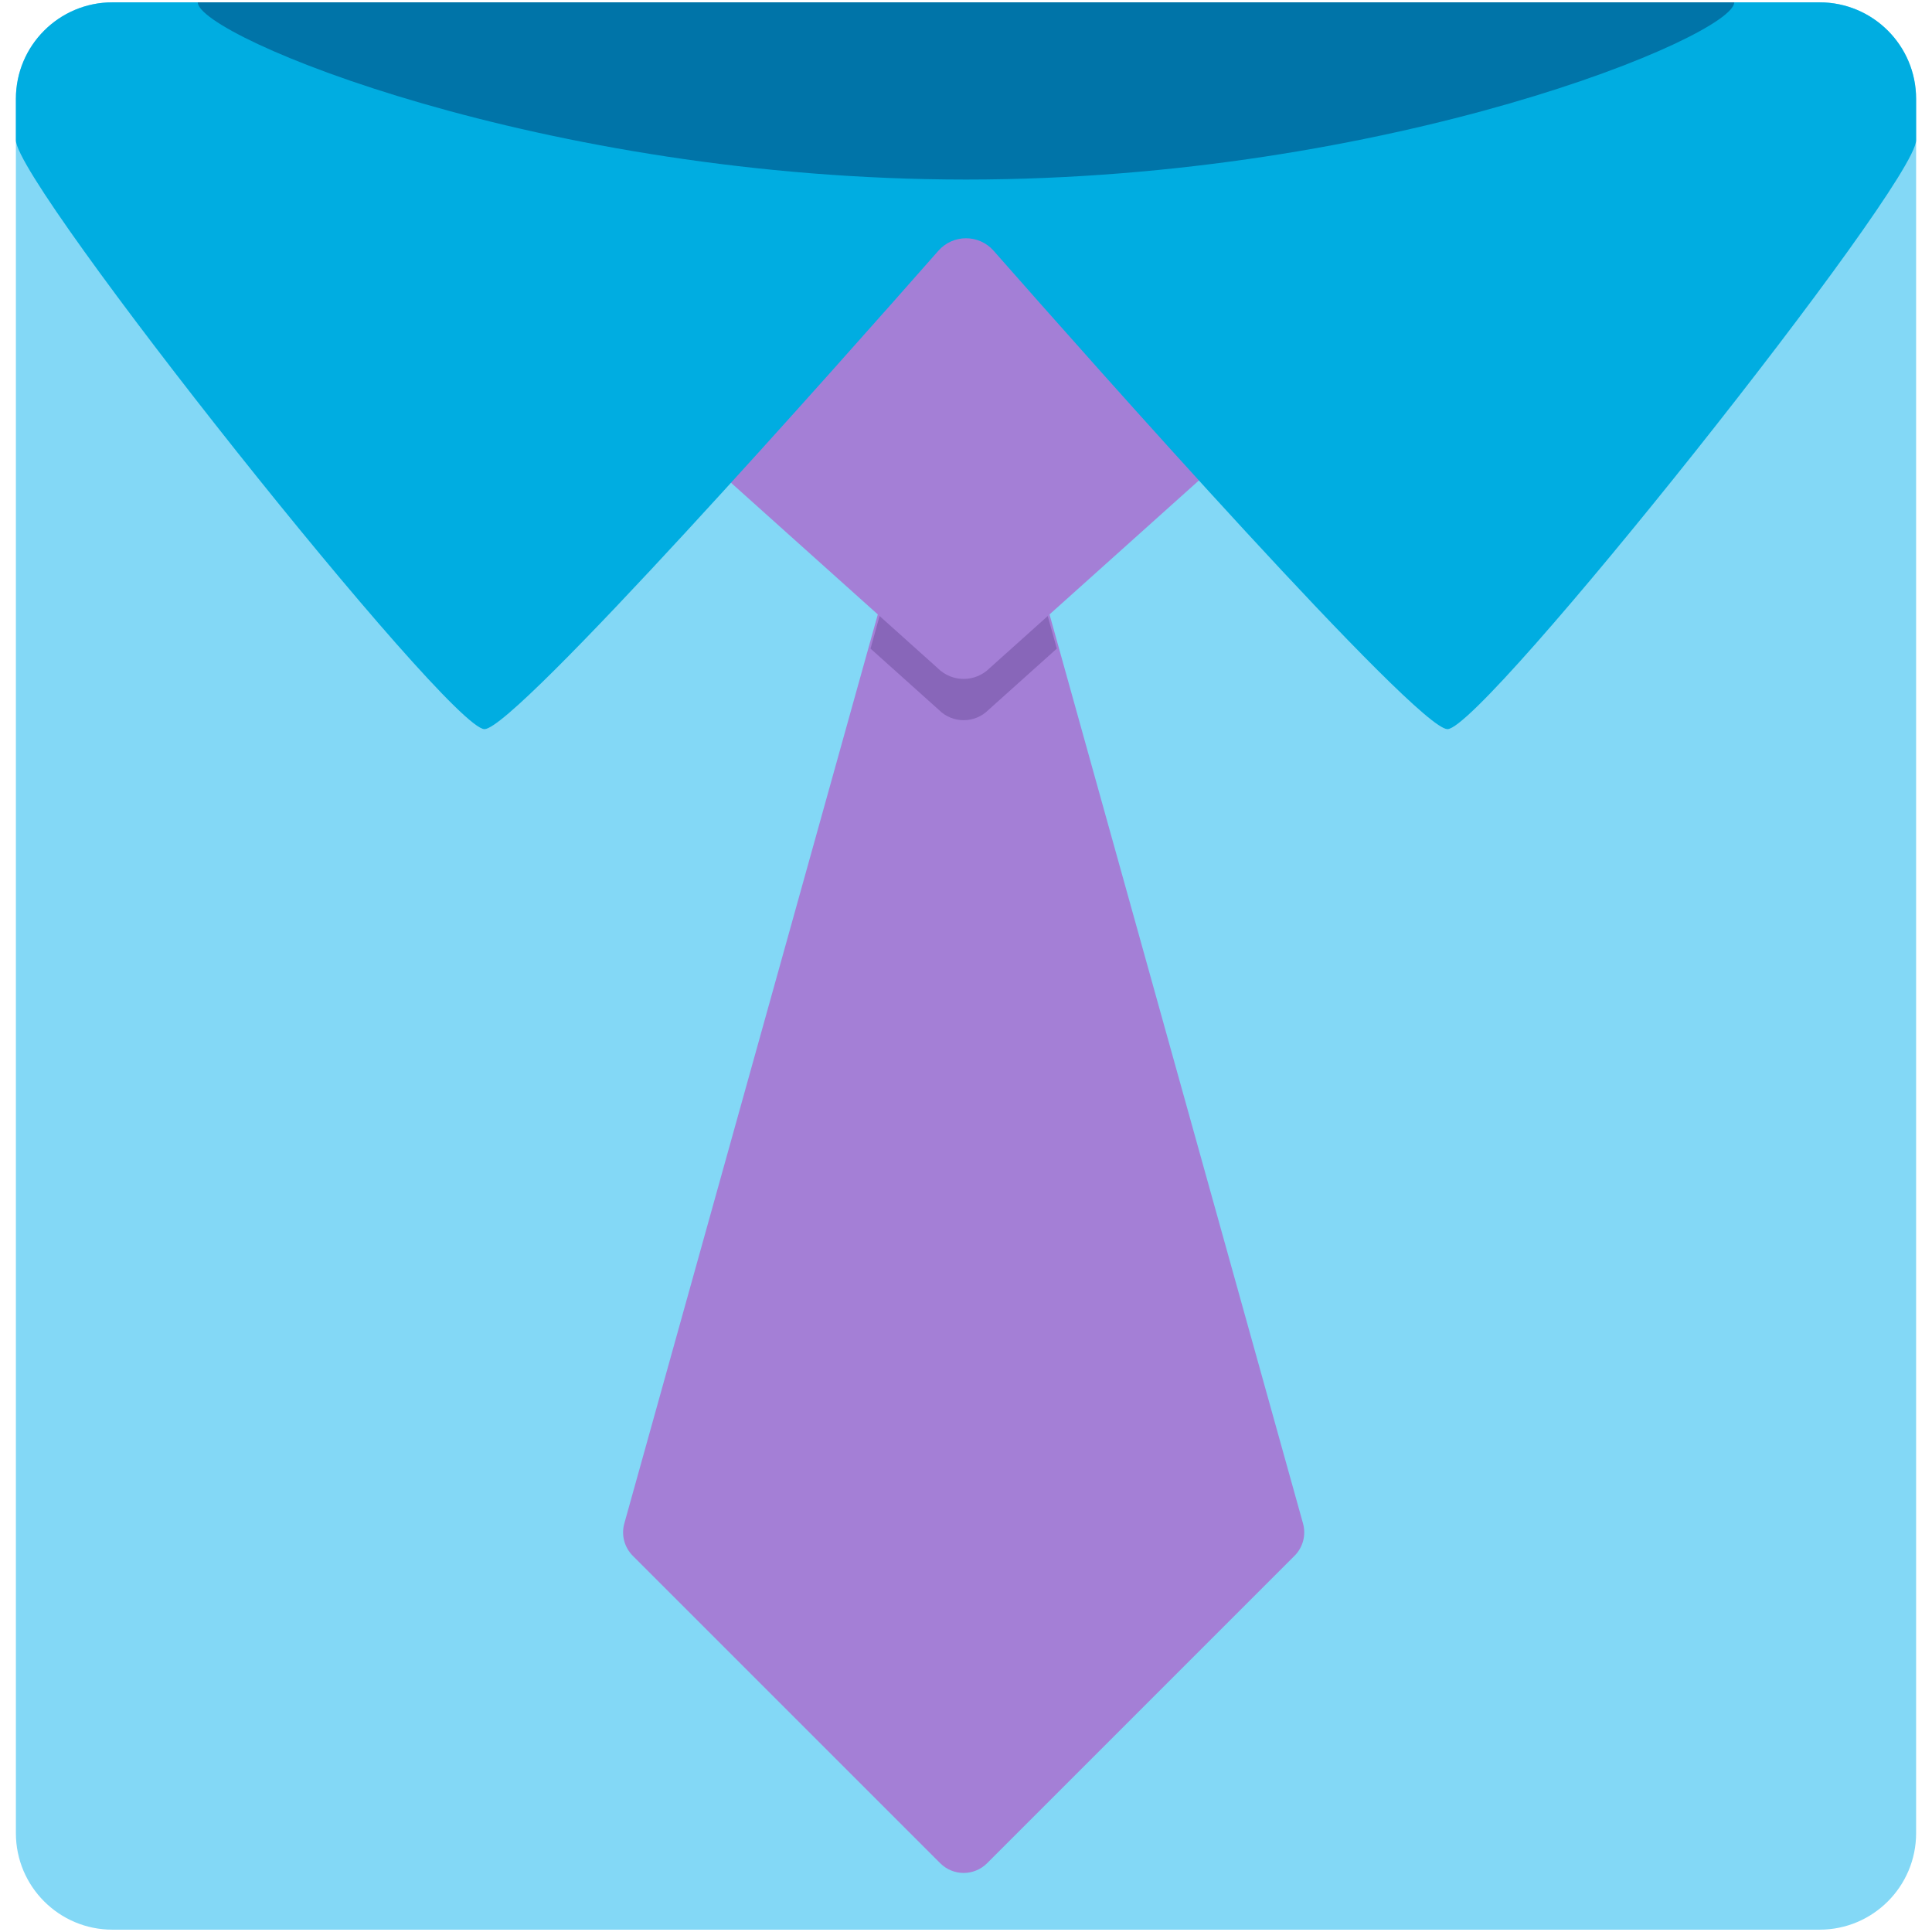<?xml version="1.0" encoding="iso-8859-1"?>
<!-- Generator: Adobe Illustrator 19.1.0, SVG Export Plug-In . SVG Version: 6.00 Build 0)  -->
<!DOCTYPE svg PUBLIC "-//W3C//DTD SVG 1.1//EN" "http://www.w3.org/Graphics/SVG/1.1/DTD/svg11.dtd">
<svg version="1.1" xmlns="http://www.w3.org/2000/svg" xmlns:xlink="http://www.w3.org/1999/xlink" x="0px" y="0px"
	 viewBox="0 0 511.92 511.92" enable-background="new 0 0 511.92 511.92" xml:space="preserve">
<g id="Layer_2">
	<path fill="#83D8F6" d="M507.711,485.729c0,14.124-11.45,25.574-25.574,25.574H29.783c-14.124,0-25.574-11.45-25.574-25.574V26.191
		c0-14.124,11.45-25.574,25.574-25.574h452.354c14.124,0,25.574,11.45,25.574,25.574V485.729z"/>
</g>
<g id="Layer_3">
	<path fill="#A47FD6" d="M165.423,403.676l81.475-292.179c2.384-8.548,14.503-8.548,16.887,0l81.475,292.179
		c0.85,3.047-0.008,6.316-2.245,8.553l-81.475,81.475c-3.423,3.423-8.973,3.423-12.397,0l-81.475-81.475
		C165.431,409.992,164.573,406.723,165.423,403.676z"/>
</g>
<g id="Layer_4">
	<path fill="#8866B9" d="M230.66,171.858l18.123,16.254c3.621,3.623,9.496,3.623,13.117,0l18.123-16.254l-16.991-60.933
		c-2.172-7.786-13.21-7.786-15.38,0L230.66,171.858z"/>
</g>
<g id="Layer_5">
	<path fill="#A47FD6" d="M189.026,109.988l59.444-74.589c3.795-3.795,9.948-3.795,13.743,0l59.444,74.589
		c3.795,3.795,3.795,9.948,0,13.743l-59.444,53.316c-3.795,3.795-9.948,3.795-13.743,0l-59.444-53.316
		C185.231,119.936,185.231,113.783,189.026,109.988z"/>
</g>
<g id="Layer_6">
	<path fill="#00ADE1" d="M482.135,0.618H394.95l-138.99,42.419L116.969,0.618H29.784c-14.125,0-25.575,11.45-25.575,25.575v10.943
		c0,11.872,114.599,156.061,124.169,156.061c8.122,0,94.346-97.302,120.258-126.752c3.888-4.419,10.759-4.419,14.647,0
		c25.912,29.45,112.134,126.752,120.257,126.752c9.571,0,124.169-144.188,124.169-156.061V26.193
		C507.71,12.068,496.26,0.618,482.135,0.618z"/>
</g>
<g id="Layer_7">
	<path fill="#0074A8" d="M459.515,0.618c0,8.918-91.135,46.954-203.555,46.954S52.405,9.535,52.405,0.618"/>
</g>
</svg>
